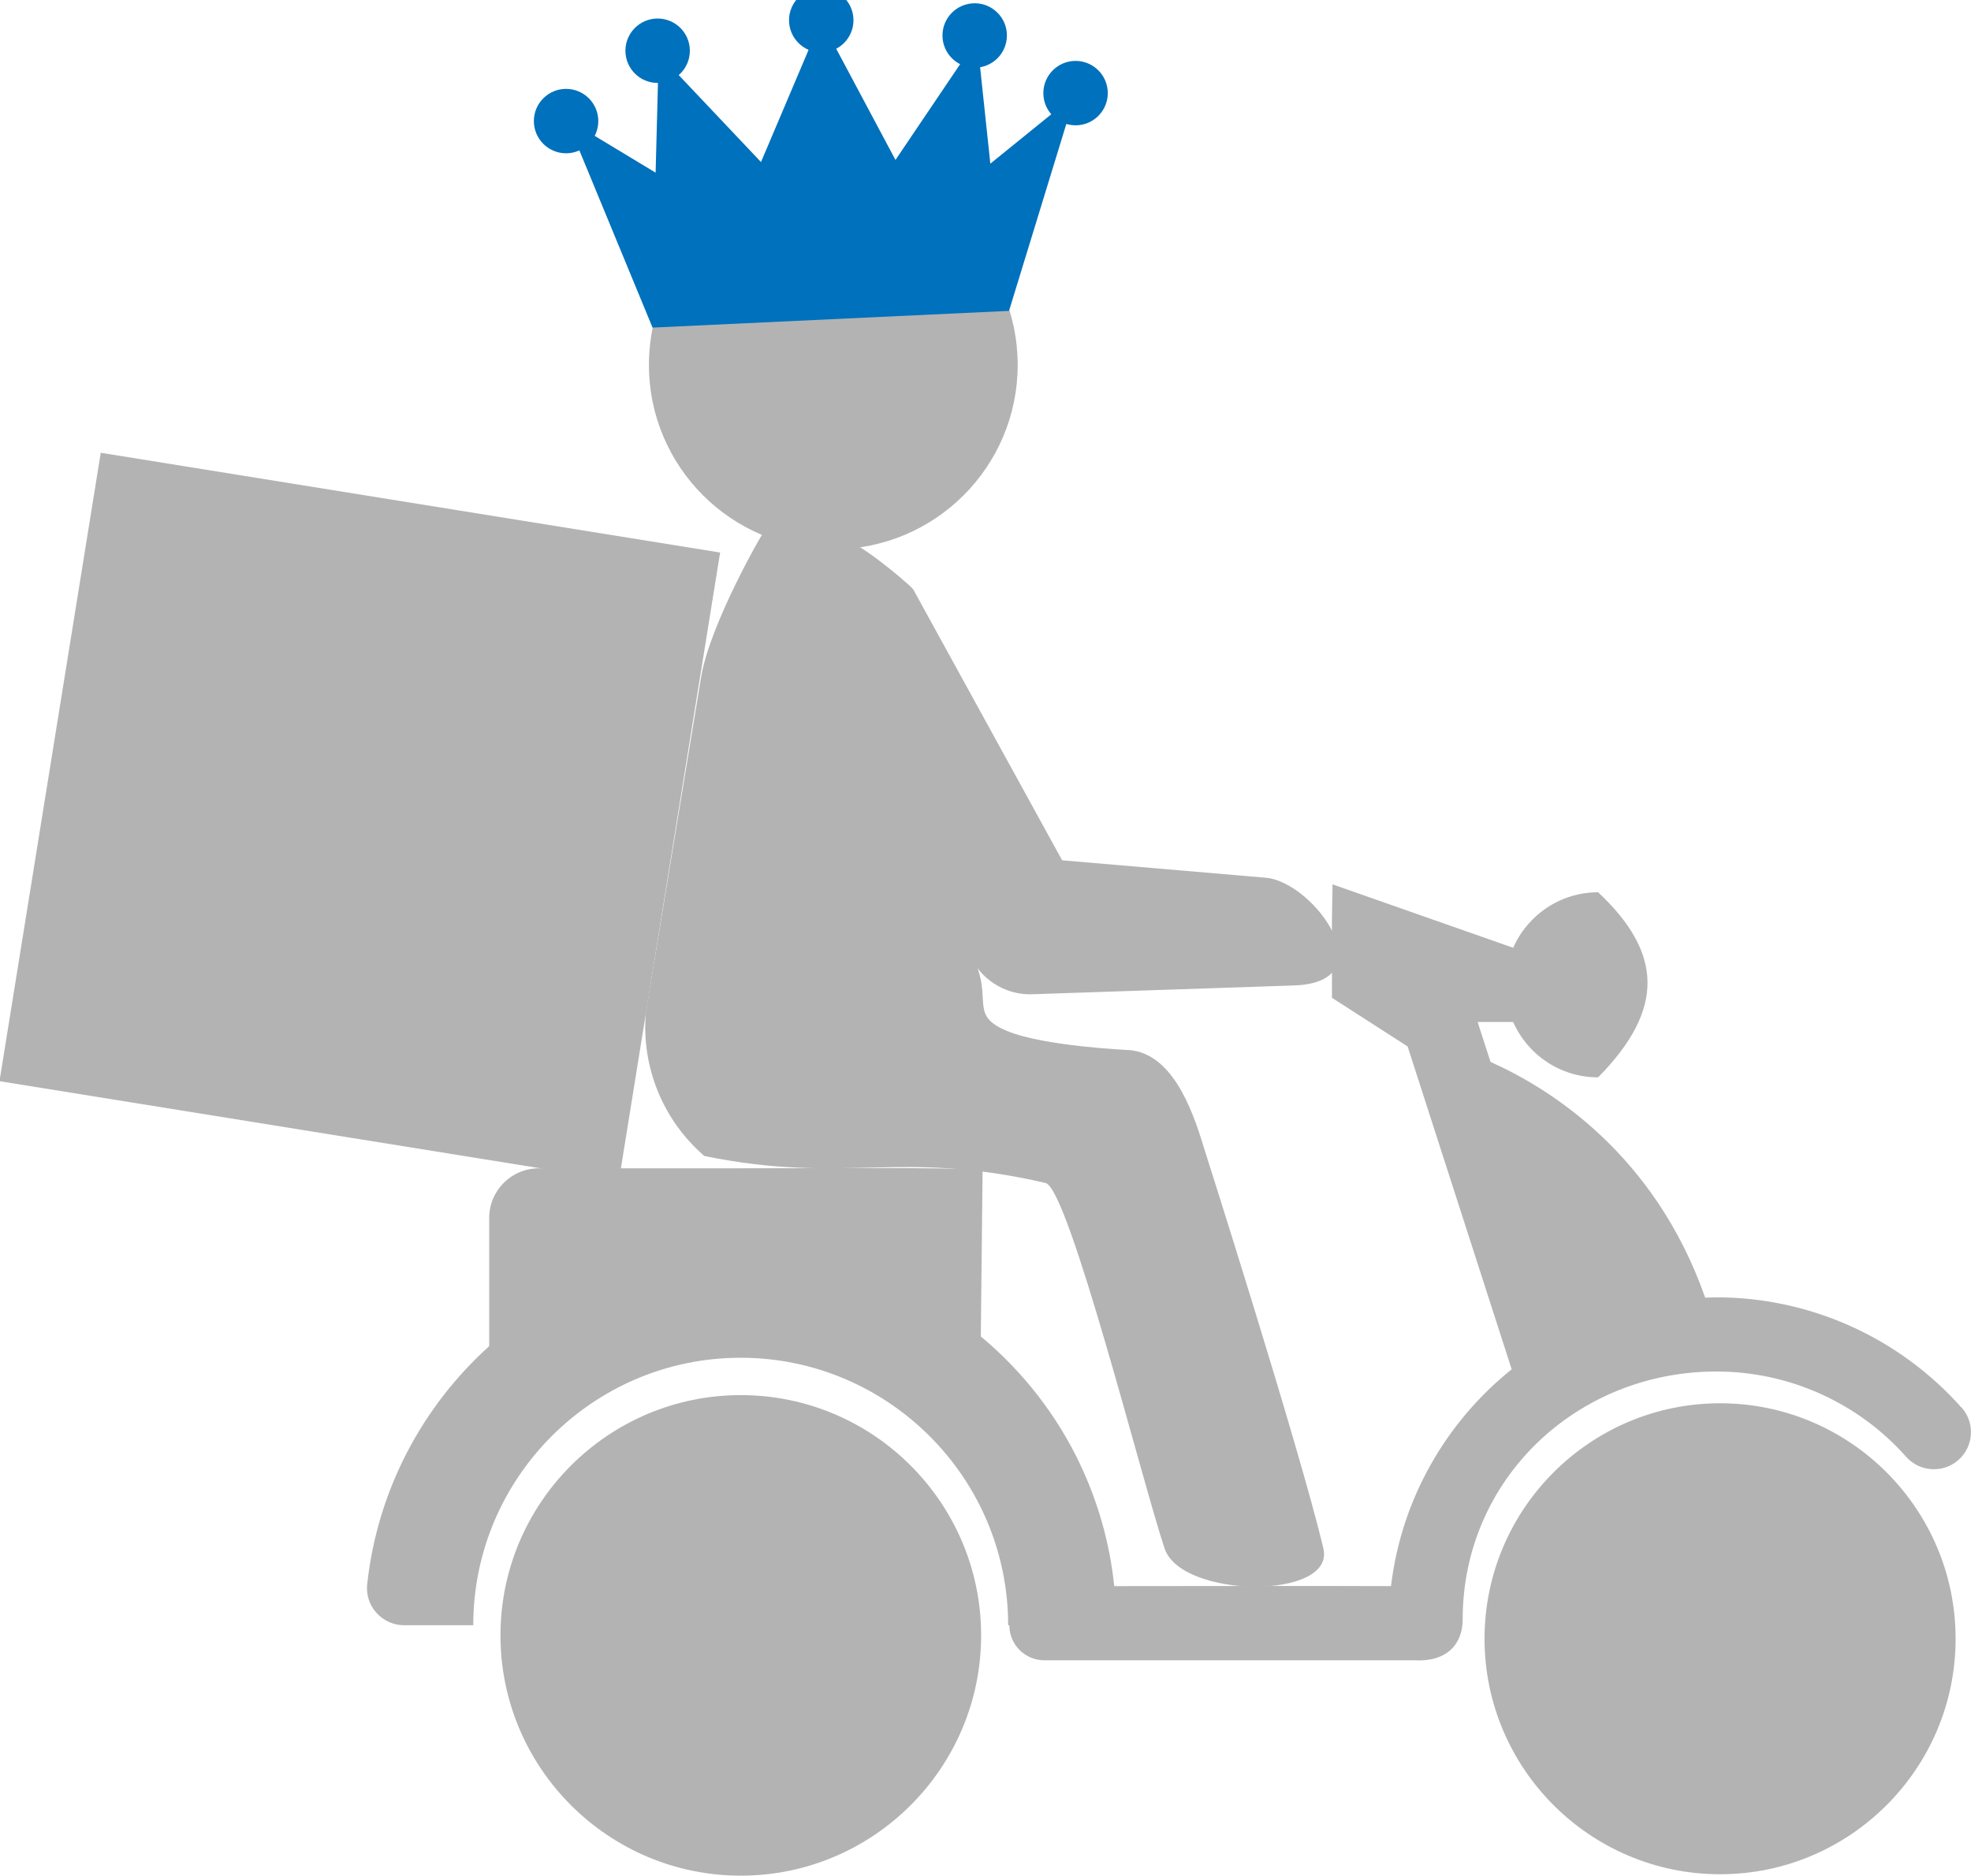 <!-- Created with Inkscape (http://www.inkscape.org/) -->
<svg id="svg2" xmlns:rdf="http://www.w3.org/1999/02/22-rdf-syntax-ns#" xmlns="http://www.w3.org/2000/svg" height="349.3" width="366.98" version="1.1" xmlns:cc="http://creativecommons.org/ns#" xmlns:dc="http://purl.org/dc/elements/1.1/">

 <circle id="circle2991" d="m 147.53,27.18 c 0,15.011 -12.169,27.18 -27.18,27.18 C 105.339,54.36 93.17,42.191 93.17,27.18 93.17,12.169 105.339,0 120.35,0 c 15.011,0 27.18,12.169 27.18,27.18 z" cx="120.35" cy="27.18" transform="matrix(1.263,0,0,1.263,3.15,33.624)" r="27.18" fill="#b3b3b3"/>
 <path id="path2993" fill="#b3b3b3" d="m137.93,259.81c-24.673,0-44.746,20.073-44.746,44.746s20.073,44.746,44.746,44.746,44.746-20.073,44.746-44.746-20.073-44.746-44.746-44.746z"/>
 <path id="path2997" fill="#b3b3b3" d="m320.26,261.33c-24.181,0-43.854,19.673-43.854,43.854s19.673,43.854,43.854,43.854,43.854-19.673,43.854-43.854-19.673-43.854-43.854-43.854z"/>
 <rect id="rect3129" transform="matrix(0.987,0.159,-0.159,0.987,0,0)" height="118.57" width="116.84" stroke-miterlimit="4" y="80.284" x="31.938" stroke-width="0" fill="#b3b3b3"/>
 <g id="g3834" fill="#0071bc" transform="translate(-17.411,-2.232)">
  <path id="rect2995" d="M122.85,24.342,139.48,34.386,140.06,12.276,159.1,32.411,170.29,6.025,184.14,32.017,199.34,9.496,201.8,32.711,217.61,19.897,205.28,60.126,138.91,63.24z"/>
  <path id="path2998" d="m105.12-23.518c0,3.312-2.685,5.998-5.998,5.998-3.312,0-5.998-2.685-5.998-5.998,0-3.312,2.685-5.998,5.998-5.998,3.312,0,5.998,2.685,5.998,5.998z" transform="translate(23.687,48.299)"/>
  <path id="path3000" d="m105.12-23.518c0,3.312-2.685,5.998-5.998,5.998-3.312,0-5.998-2.685-5.998-5.998,0-3.312,2.685-5.998,5.998-5.998,3.312,0,5.998,2.685,5.998,5.998z" transform="translate(40.734,35.198)"/>
  <path id="path3002" d="m105.12-23.518c0,3.312-2.685,5.998-5.998,5.998-3.312,0-5.998-2.685-5.998-5.998,0-3.312,2.685-5.998,5.998-5.998,3.312,0,5.998,2.685,5.998,5.998z" transform="translate(71.197,29.516)"/>
  <path id="path3004" d="m105.12-23.518c0,3.312-2.685,5.998-5.998,5.998-3.312,0-5.998-2.685-5.998-5.998,0-3.312,2.685-5.998,5.998-5.998,3.312,0,5.998,2.685,5.998,5.998z" transform="translate(99.766,32.357)"/>
  <path id="path3006" d="m105.12-23.518c0,3.312-2.685,5.998-5.998,5.998-3.312,0-5.998-2.685-5.998-5.998,0-3.312,2.685-5.998,5.998-5.998,3.312,0,5.998,2.685,5.998,5.998z" transform="translate(118.548,43.09)"/>
 </g>
 <path id="path3816" fill="#b3b3b3" d="m248,185.82,14.085,9.062,19.375,60.125c-12.176,9.766-20.529,24.1-22.469,40.375-17.465-0.068-34.171,0-51.531,0-0.83-8.038-3.025-15.661-6.344-22.656v-0.031c-4.261-8.984-10.524-17.174-18.5-23.812l0.335-31.13c-13.851-0.364-24.452-0.183-44.772-0.183h-37.844c-5.109,0-9.25,4.141-9.25,9.25v23.875c-12.424,11.204-20.82,26.802-22.719,44.344-0.21,1.938,0.418,3.861,1.719,5.312s3.176,2.312,5.125,2.312h12.906c0-27.456,22.325-49.812,49.781-49.812s49.812,22.356,49.812,49.812h0.219c0,3.609,2.922,6.531,6.531,6.531h68.781c6.07,0.368,9.094-2.93,9.094-7.625,0-26.047,21.202-46.156,47.25-46.156,13.49,0,26.348,5.78,35.312,15.875,2.531,2.848,6.901,3.124,9.75,0.594,2.851-2.53,3.124-6.901,0.594-9.75h-0.031c-11.582-13.042-28.195-20.531-45.625-20.531-0.702,0-1.397,0.038-2.094,0.062-9.389-26.751-28.874-38.943-39.969-43.906l-2.406-7.438h6.625c2.662,6.083,8.748,10.312,15.812,10.312,12.527-12.715,11.994-23.219,0-34.469-5.117,0-9.718,2.239-12.875,5.781-1.201,1.347-2.204,2.885-2.938,4.562l-33.63-11.81c-0.184,10.575-0.108,2.296-0.108,21.148z"/>
 <path id="path3818" fill="#b3b3b3" d="m142.04,99.368c-0.165-0.014-9.891,16.952-11.5,26.719l-10.281,62.406c-0.896,10.206,3.186,20.133,10.875,26.781,26.353,5.394,36.027-1.326,63.534,5.029,4.314,0.996,18.068,55.87,22.171,68.078,3.139,9.341,31.822,9.592,29.562,0-4.389-18.628-22.33-74.919-22.33-74.919-2.27-7.564-6.061-17.216-13.753-17.905,0,0-15.74-0.667-22.735-3.527-6.741-2.756-3.302-5.39-5.574-11.724,2.438,3.203,6.312,5.062,10.438,4.844l48.513-1.634c17.218-0.58,3.641-19.291-5.263-20.054l-37.938-3.25-27.75-50.5c-1.26-1.413-11.062-9.61-13.094-9.125z"/>
</svg>
